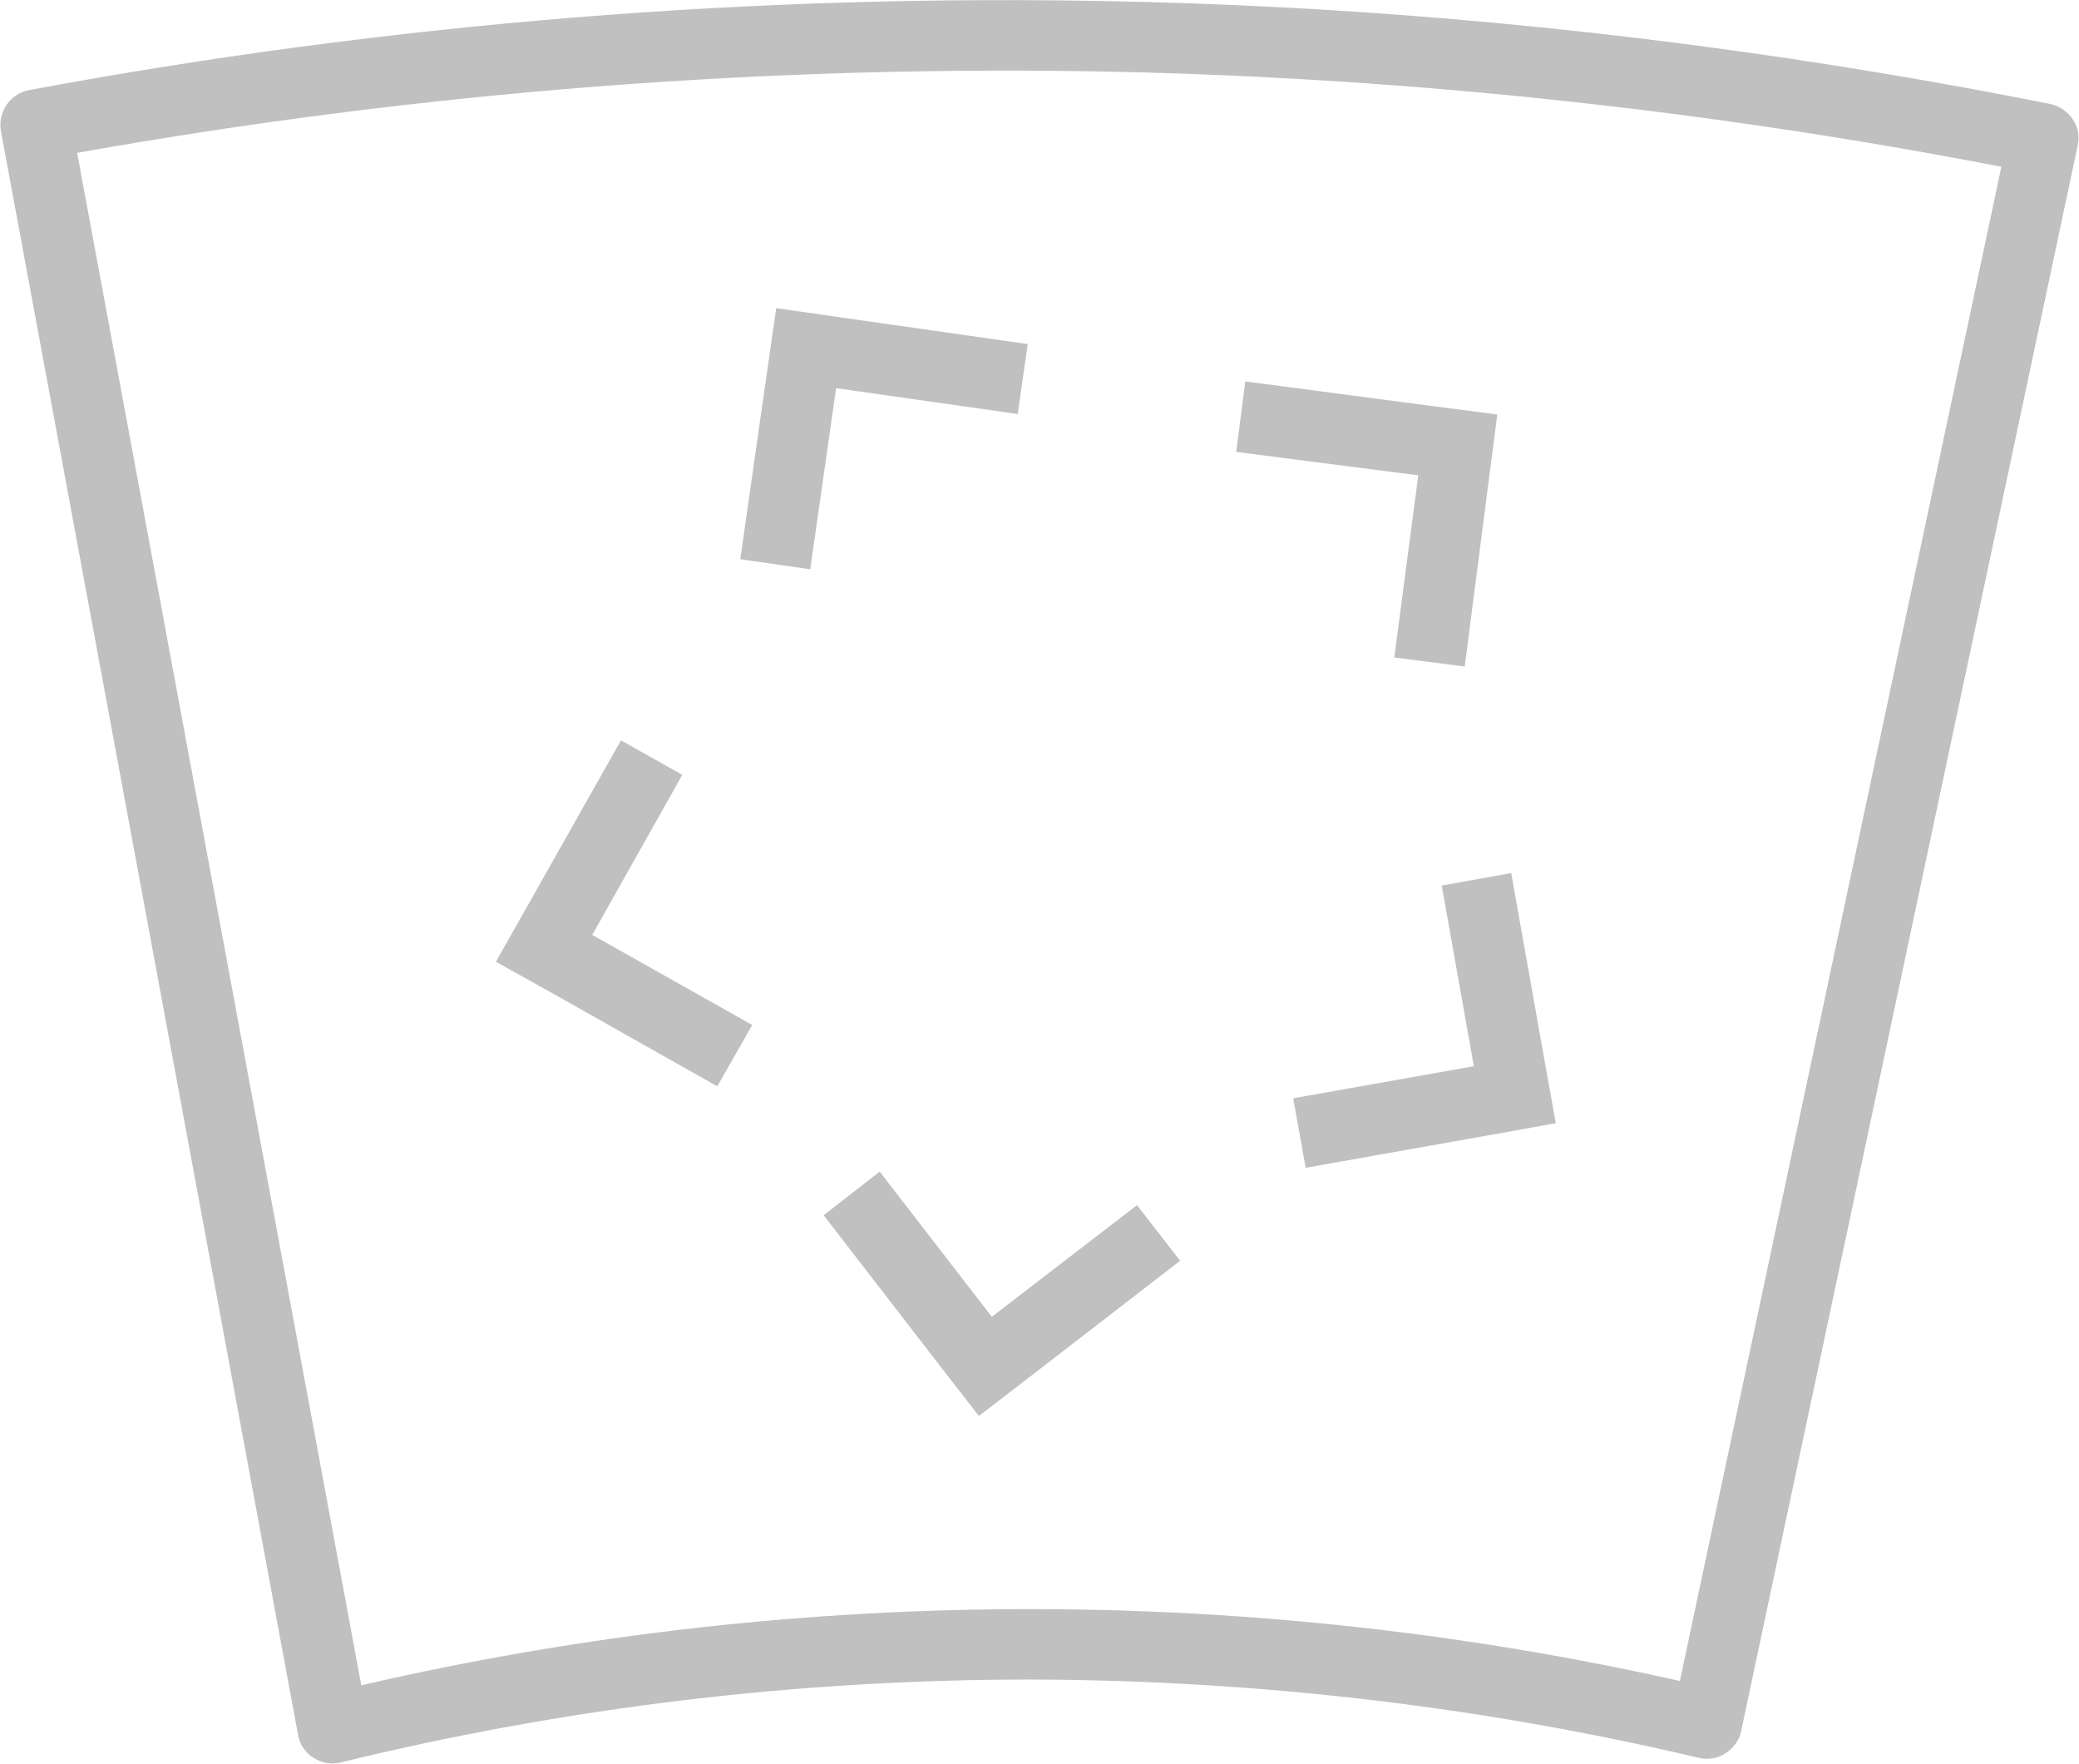 <?xml version="1.0" encoding="utf-8"?>
<!-- Generator: Adobe Illustrator 24.1.2, SVG Export Plug-In . SVG Version: 6.00 Build 0)  -->
<svg version="1.1" id="Layer_1" xmlns="http://www.w3.org/2000/svg" xmlns:xlink="http://www.w3.org/1999/xlink" x="0px" y="0px"
	 viewBox="0 0 433.9 368.1" style="enable-background:new 0 0 433.9 368.1;" xml:space="preserve">
<style type="text/css">
	.st0{fill:#C0C0C0;}
</style>
<g>
	<g>
		<path class="st0" d="M63.6,365.2c-0.7-0.9-1.2-2-1.4-3.2L0.2,27.4c-0.7-4,1.9-7.9,5.9-8.6C81.2,4.8,158-1.4,234.2,0.3
			C299,1.7,364.2,9,427.9,21.7c2,0.4,3.7,1.7,4.7,3.2c1.1,1.6,1.5,3.7,1,5.6l-70.2,330.7c-0.4,2-1.6,3.6-3.3,4.7
			c-1.7,1.1-3.7,1.4-5.7,0.9c-45.3-10.7-91.8-16.1-138.2-16.3c-48.9-0.1-97.7,5.7-145.1,17.3c-2,0.5-4,0.1-5.7-1
			C64.8,366.5,64.2,365.9,63.6,365.2z M16.1,31.9l59.3,319.8c46.2-10.7,93.6-16,141-15.9c45,0.1,90.2,5.1,134.2,15l67.1-316
			C357.2,23.1,295.4,16.4,233.9,15C161.1,13.4,87.9,19.1,16.1,31.9z"/>
	</g>
	<g>
		<polygon class="st0" points="237.3,251.5 207,274.8 183.6,244.5 171.9,253.6 195.3,283.9 204.3,295.5 216,286.5 246.3,263.1 		"/>
	</g>
	<g>
		<polygon class="st0" points="157,213.9 123.6,195.1 142.4,161.7 129.6,154.5 110.8,187.8 103.5,200.7 116.4,207.9 149.7,226.7 		
			"/>
	</g>
	<g>
		<polygon class="st0" points="169.1,118.8 174.5,81 212.4,86.4 214.5,71.8 176.6,66.4 162,64.3 159.9,78.9 154.5,116.7 		"/>
	</g>
	<g>
		<polygon class="st0" points="258,94.3 296,99.2 291,137.2 305.7,139.1 310.6,101.1 312.5,86.5 297.9,84.6 259.9,79.6 		"/>
	</g>
	<g>
		<polygon class="st0" points="300.9,184.8 307.6,222.5 269.9,229.2 272.5,243.7 310.2,237 324.7,234.4 322.1,219.9 315.4,182.2 		
			"/>
	</g>
</g>
</svg>
